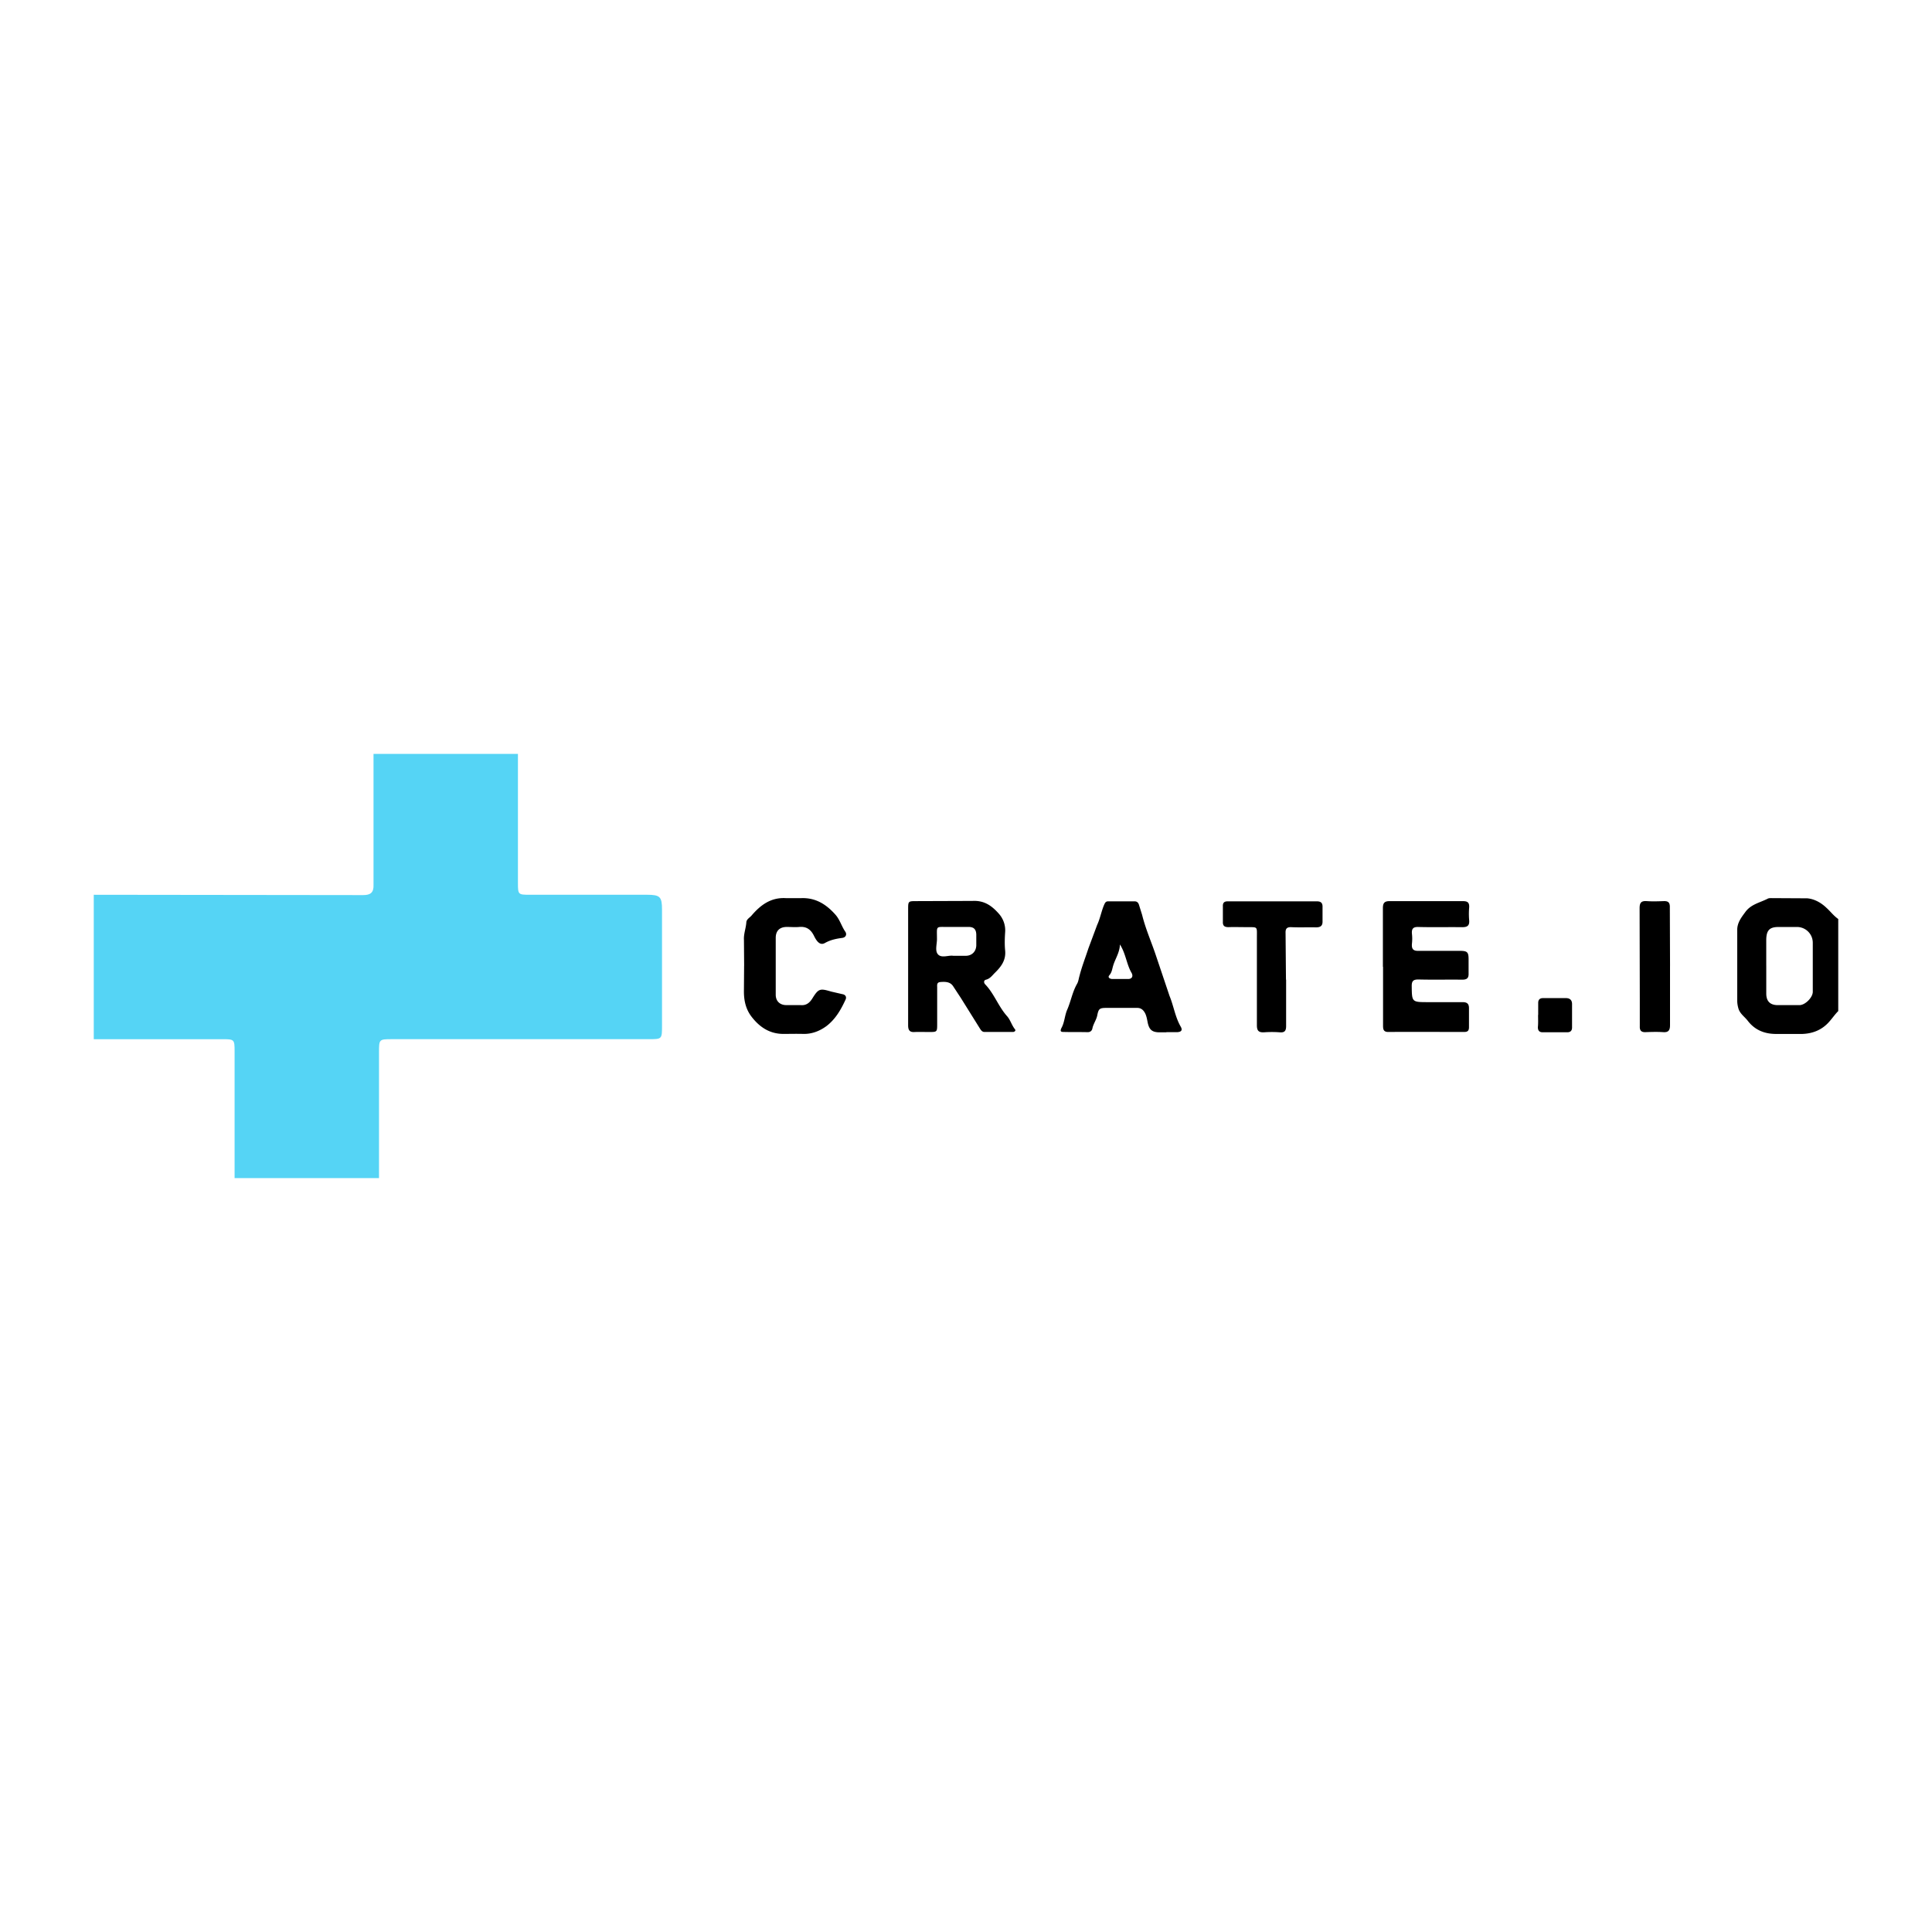 <svg xmlns="http://www.w3.org/2000/svg" viewBox="-3.82 2.28 120 60" height="1em" width="1em">
  <path d="M28.35 19.107v8.024c0 .704.02.724.704.724h7.3c.825 0 .945.12.945.925v7.2c0 .845 0 .845-.825.845H20.546c-.825 0-.825 0-.825.825v7.803h-8.97V37.57c0-.724-.02-.744-.744-.744H2.004v-8.97l16.732.02c.463 0 .664-.16.644-.644v-8.125h8.97z" fill="#55d4f5"/>
  <path d="M110.356 35.08c-.198.198-.358.432-.543.642-.445.52-1.025.753-1.68.778h-1.692c-.68-.012-1.26-.247-1.692-.8-.2-.272-.52-.457-.605-.827a1.74 1.74 0 0 1-.062-.432v-4.4c0-.445.247-.766.494-1.1.358-.506.926-.593 1.42-.852.062-.025.136-.025.198-.025l2.235.012c.445.037.864.272 1.198.593.247.222.445.494.73.692v5.718zm-4.47-2.816v1.73c0 .482.247.716.716.716h1.358c.358-.012.815-.482.815-.827v-3.026a.98.98 0 0 0-1-1h-1.124c-.556 0-.753.2-.766.778v1.63zm-53.3.036v-3.53c0-.52 0-.52.53-.52l3.47-.012c.73-.037 1.2.3 1.642.803a1.55 1.55 0 0 1 .383 1.148c-.025.37-.037.753 0 1.124.062.617-.26 1.025-.654 1.408-.148.148-.284.346-.53.408-.16.037-.148.198-.05.296.556.58.815 1.37 1.358 1.976.198.222.284.556.482.803.086.1-.037.173-.123.173h-1.766c-.173 0-.247-.16-.32-.272l-1.148-1.84-.47-.716c-.185-.296-.494-.3-.815-.272-.222.025-.185.198-.185.333v2.3c0 .457-.012.47-.482.47-.3 0-.617-.012-.914 0-.32.025-.408-.123-.408-.42V32.3zm2.8-.654h.803c.37-.012.617-.272.63-.642v-.68c-.012-.333-.16-.47-.482-.47H55.13c-.864.012-.753-.123-.753.753 0 .32-.136.73.062.95.222.247.642.05.926.086zm26.688.68v-3.63c0-.3.074-.445.408-.445h4.557c.296 0 .408.086.395.383a4.44 4.44 0 0 0 0 .815c.025.333-.123.42-.432.42-.9-.012-1.815.012-2.717-.012-.32-.012-.432.1-.408.408a2.79 2.79 0 0 1 0 .642c-.025.32.086.445.42.432h2.544c.482 0 .556.074.556.543v.852c.012.296-.1.395-.395.395-.9-.012-1.815.012-2.717-.012-.296 0-.42.074-.42.395.012 1.013 0 1.013 1.025 1.013h2.136c.272 0 .395.1.395.37v1.186c0 .222-.086.296-.3.296-1.568 0-3.15-.012-4.717 0-.296 0-.32-.173-.32-.395v-3.655zM68.626 36.4h-.408c-.47 0-.654-.148-.753-.605-.037-.198-.074-.408-.16-.58-.1-.185-.235-.333-.494-.333h-1.865c-.47 0-.53.037-.617.482-.062.284-.247.52-.3.803-.037.16-.16.235-.333.222-.47-.012-.926 0-1.395-.012-.173 0-.333.012-.173-.284.173-.333.185-.74.333-1.087.235-.53.32-1.1.617-1.618.086-.148.1-.32.148-.482.148-.58.37-1.148.556-1.717l.543-1.457c.185-.395.26-.84.432-1.247.062-.136.1-.222.26-.222h1.63c.136 0 .222.062.272.2l.2.642c.222.9.593 1.717.877 2.58l.827 2.457c.26.63.346 1.3.692 1.902.136.235.025.333-.222.346h-.667zm-2.886-5.46c-.012.506-.296.9-.42 1.32-.062.198-.074.408-.235.593-.123.136.025.235.198.235h.988c.222-.012.3-.173.198-.37-.32-.543-.358-1.198-.73-1.778zM42.4 32.264l-.012-1.593c-.025-.383.123-.73.148-1.1.012-.198.2-.284.32-.42.556-.654 1.198-1.136 2.124-1.087h.988c.877-.025 1.53.383 2.1 1.025.284.32.383.73.617 1.062.1.148.05.346-.185.383-.383.05-.74.123-1.087.32-.247.136-.457 0-.667-.432-.198-.408-.47-.605-.914-.568-.26.025-.52 0-.778 0-.445 0-.692.235-.692.68v3.532c0 .395.26.642.654.642h.877c.358.037.568-.136.74-.408.383-.617.47-.642 1.173-.432l.692.16c.222.037.272.198.198.346-.284.617-.617 1.2-1.173 1.63-.432.32-.914.506-1.457.494-.42-.012-.84 0-1.26 0-.84-.012-1.457-.432-1.95-1.074-.358-.47-.47-1-.47-1.568l.012-1.593zm33.663.852v2.9c0 .296-.1.408-.395.383-.32-.025-.654-.025-.988 0-.32.012-.432-.1-.432-.432v-5.434c0-.753.074-.654-.68-.667-.358 0-.73-.012-1.087 0-.235 0-.358-.074-.346-.333v-.95c-.012-.222.074-.32.3-.32h5.532c.26 0 .37.1.358.37v.852c.012.3-.123.395-.408.395-.506-.012-1.025.012-1.53-.012-.284-.012-.37.1-.358.37l.025 2.9zm23.845-.828v3.668c0 .32-.1.457-.432.432-.358-.025-.73-.012-1.087 0-.26.012-.37-.1-.358-.358v-1.593l-.012-5.742c0-.333.086-.47.445-.445.346.025.704.012 1.05 0 .296-.012.395.1.383.408l.012 3.63zm-8.188 3.026v-.74c0-.2.1-.3.3-.3h1.42c.247 0 .383.123.383.37V36.1c0 .198-.1.296-.296.296h-1.53c-.2 0-.3-.1-.296-.32.025-.247.012-.494.012-.753z"/>
</svg>
